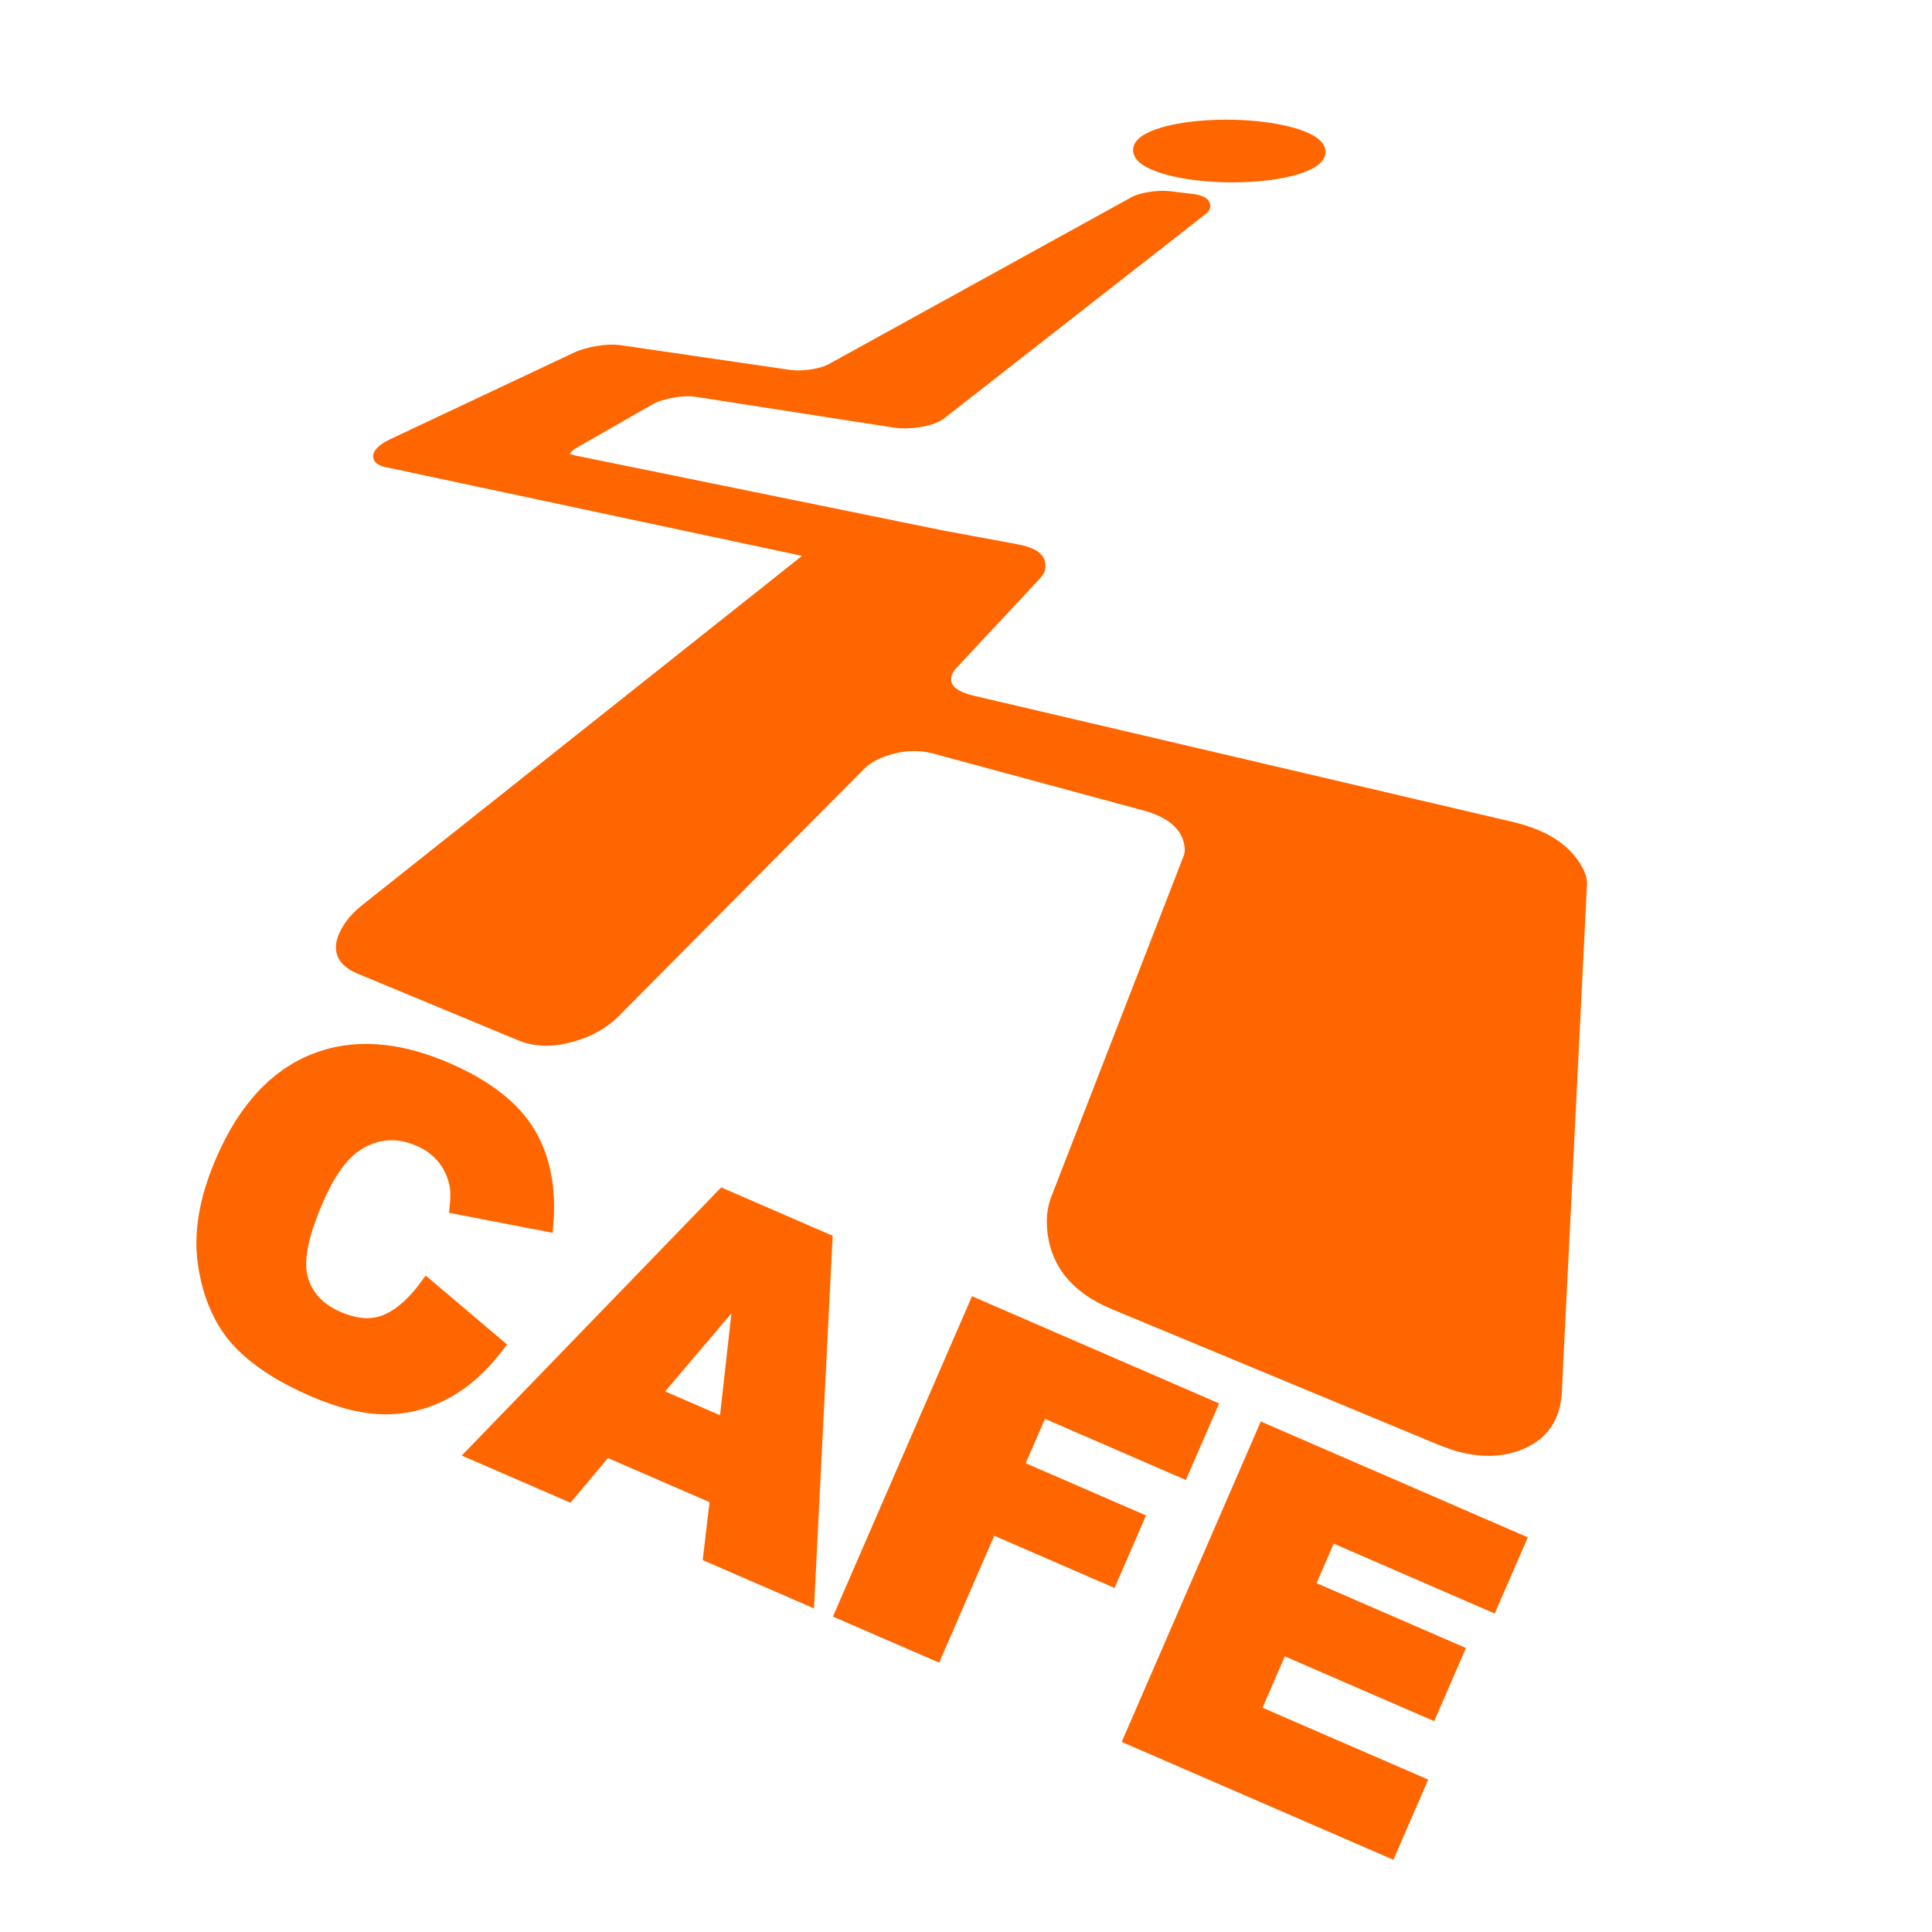 <svg version="1.1" id="レイヤー_1" xmlns="http://www.w3.org/2000/svg" viewBox="0 0 360 360">
<defs>
<style>
    #wrap_all path {
    fill: #f60;
    stroke: #f60;
    stroke-width: 2px;
    animation: svg 5s ease-in both infinite;
    }

    @keyframes svg {
        0% {
            fill: transparent;
            stroke-dasharray: 2000px;
            stroke-dashoffset: 2000px;
        }

        20% {
            stroke-dashoffset: 0;
        }

        30% {
            fill: transparent;
        }

        50% {
            fill: #f60;
        }
    }
</style>
</defs>
<g id="wrap_all" data-name="svgGroup">
    <path d="M294.69,165.2l-4.66,94.06c-0.2,4.78-2.42,8.1-6.68,9.86c-4.31,1.79-9.3,1.51-14.91-0.82l-60.79-25.24
        c-7.67-3.17-11.47-8.34-11.59-15.31c-0.02-1.58,0.26-3.12,0.86-4.64l24.44-62.93c0.37-0.77,0.48-1.67,0.34-2.69
        c-0.56-3.72-3.56-6.23-8.93-7.59l-38.85-10.51c-2.44-0.62-4.97-0.58-7.64,0.09c-2.68,0.68-4.74,1.77-6.16,3.28l-44.87,45.19
        c-2.27,2.5-5.21,4.25-8.79,5.22c-3.59,0.98-6.75,0.9-9.43-0.21l-30.06-12.48c-3.92-1.63-4.4-4.41-1.59-8.28
        c0.64-0.88,1.48-1.75,2.54-2.61l83.81-66.55L72.23,86.1c-2.07-0.41-2.25-1.25-0.58-2.5c0.38-0.28,0.88-0.57,1.5-0.86
        l34.27-16.15c1.06-0.5,2.36-0.87,3.92-1.13c1.54-0.26,2.88-0.31,4.03-0.17l31.83,4.64c1.32,0.16,2.79,0.11,4.4-0.16
        c1.62-0.29,2.87-0.72,3.77-1.3l55.75-30.74c0.64-0.4,1.62-0.71,2.94-0.94c1.32-0.22,2.59-0.29,3.78-0.18l3.44,0.42
        c2.28,0.19,3.36,0.67,3.23,1.48c-0.04,0.18-0.16,0.36-0.4,0.52l-48.63,38.01c-0.85,0.68-2.13,1.19-3.85,1.5
        c-1.74,0.31-3.39,0.37-4.97,0.14l-36.95-5.74c-1.28-0.18-2.74-0.13-4.39,0.17c-1.66,0.29-3.02,0.71-4.08,1.28l-14.02,8.02
        c-0.56,0.31-1,0.6-1.32,0.91c-1.39,1.29-0.95,2.16,1.37,2.59l68.38,13.94l13.62,2.52c3.47,0.64,4.88,1.7,4.47,3.64
        c-0.1,0.46-0.48,0.79-0.79,1.21l-1.41,1.51l-14.16,15.17c-0.51,0.55-0.85,1.11-1,1.66c-0.68,2.44,0.94,4.14,4.93,5.07
        l100.32,23.49c6.31,1.48,10.51,4.25,12.54,8.39C294.63,163.47,294.8,164.37,294.69,165.2z"/>
    <path d="M245.99,28.14c0.32,2.67-6.99,4.84-16.35,4.84c-9.34,0-17.17-2.17-17.5-4.84c-0.33-2.67,6.99-4.84,16.34-4.84
        C237.81,23.3,245.66,25.46,245.99,28.14z"/>
    <path d="M79.5,239.14l13.62,11.54c-2.96,3.94-6.21,6.89-9.75,8.85c-3.54,1.96-7.32,2.97-11.32,3.01
        c-4.01,0.04-8.6-1.06-13.79-3.31c-6.29-2.73-11.03-5.87-14.22-9.43c-3.19-3.56-5.24-8.26-6.14-14.12
        c-0.9-5.86,0.21-12.38,3.33-19.56c4.15-9.57,9.89-15.82,17.22-18.76c7.32-2.93,15.64-2.37,24.96,1.67
        c7.29,3.16,12.38,7.12,15.27,11.88c2.89,4.76,4.03,10.63,3.4,17.61l-17.31-3.34c0.21-2,0.19-3.54-0.06-4.62
        c-0.41-1.8-1.17-3.39-2.3-4.75c-1.13-1.36-2.59-2.44-4.38-3.21c-4.05-1.76-7.87-1.48-11.44,0.85c-2.68,1.71-5.15,5.15-7.39,10.33
        c-2.78,6.41-3.72,11.23-2.8,14.46c0.91,3.22,3.14,5.6,6.66,7.13c3.42,1.48,6.42,1.64,9.01,0.48
        C74.64,244.7,77.12,242.46,79.5,239.14z"/>
    <path d="M133.29,279.28l-20.3-8.81l-6.97,8.33l-18.26-7.92l46.86-48.43l19.5,8.46l-3.37,67.3l-18.73-8.13L133.29,279.28z
        M135.01,265.16l2.64-23.57l-15.35,18.06L135.01,265.16z"/>
    <path d="M181.64,242.85l44.21,19.18l-5.4,12.43l-26.25-11.39l-4.39,10.1l22.42,9.73l-5.07,11.68l-22.42-9.73l-10.26,23.65
        l-17.96-7.79L181.64,242.85z"/>
    <path d="M235.45,266.19l47.92,20.79L278,299.34l-30-13.02l-3.99,9.2l27.83,12.08l-5.12,11.8l-27.83-12.08l-4.95,11.41l30.87,13.39
        l-5.69,13.11l-48.79-21.17L235.45,266.19z"/>
</g>
</svg>